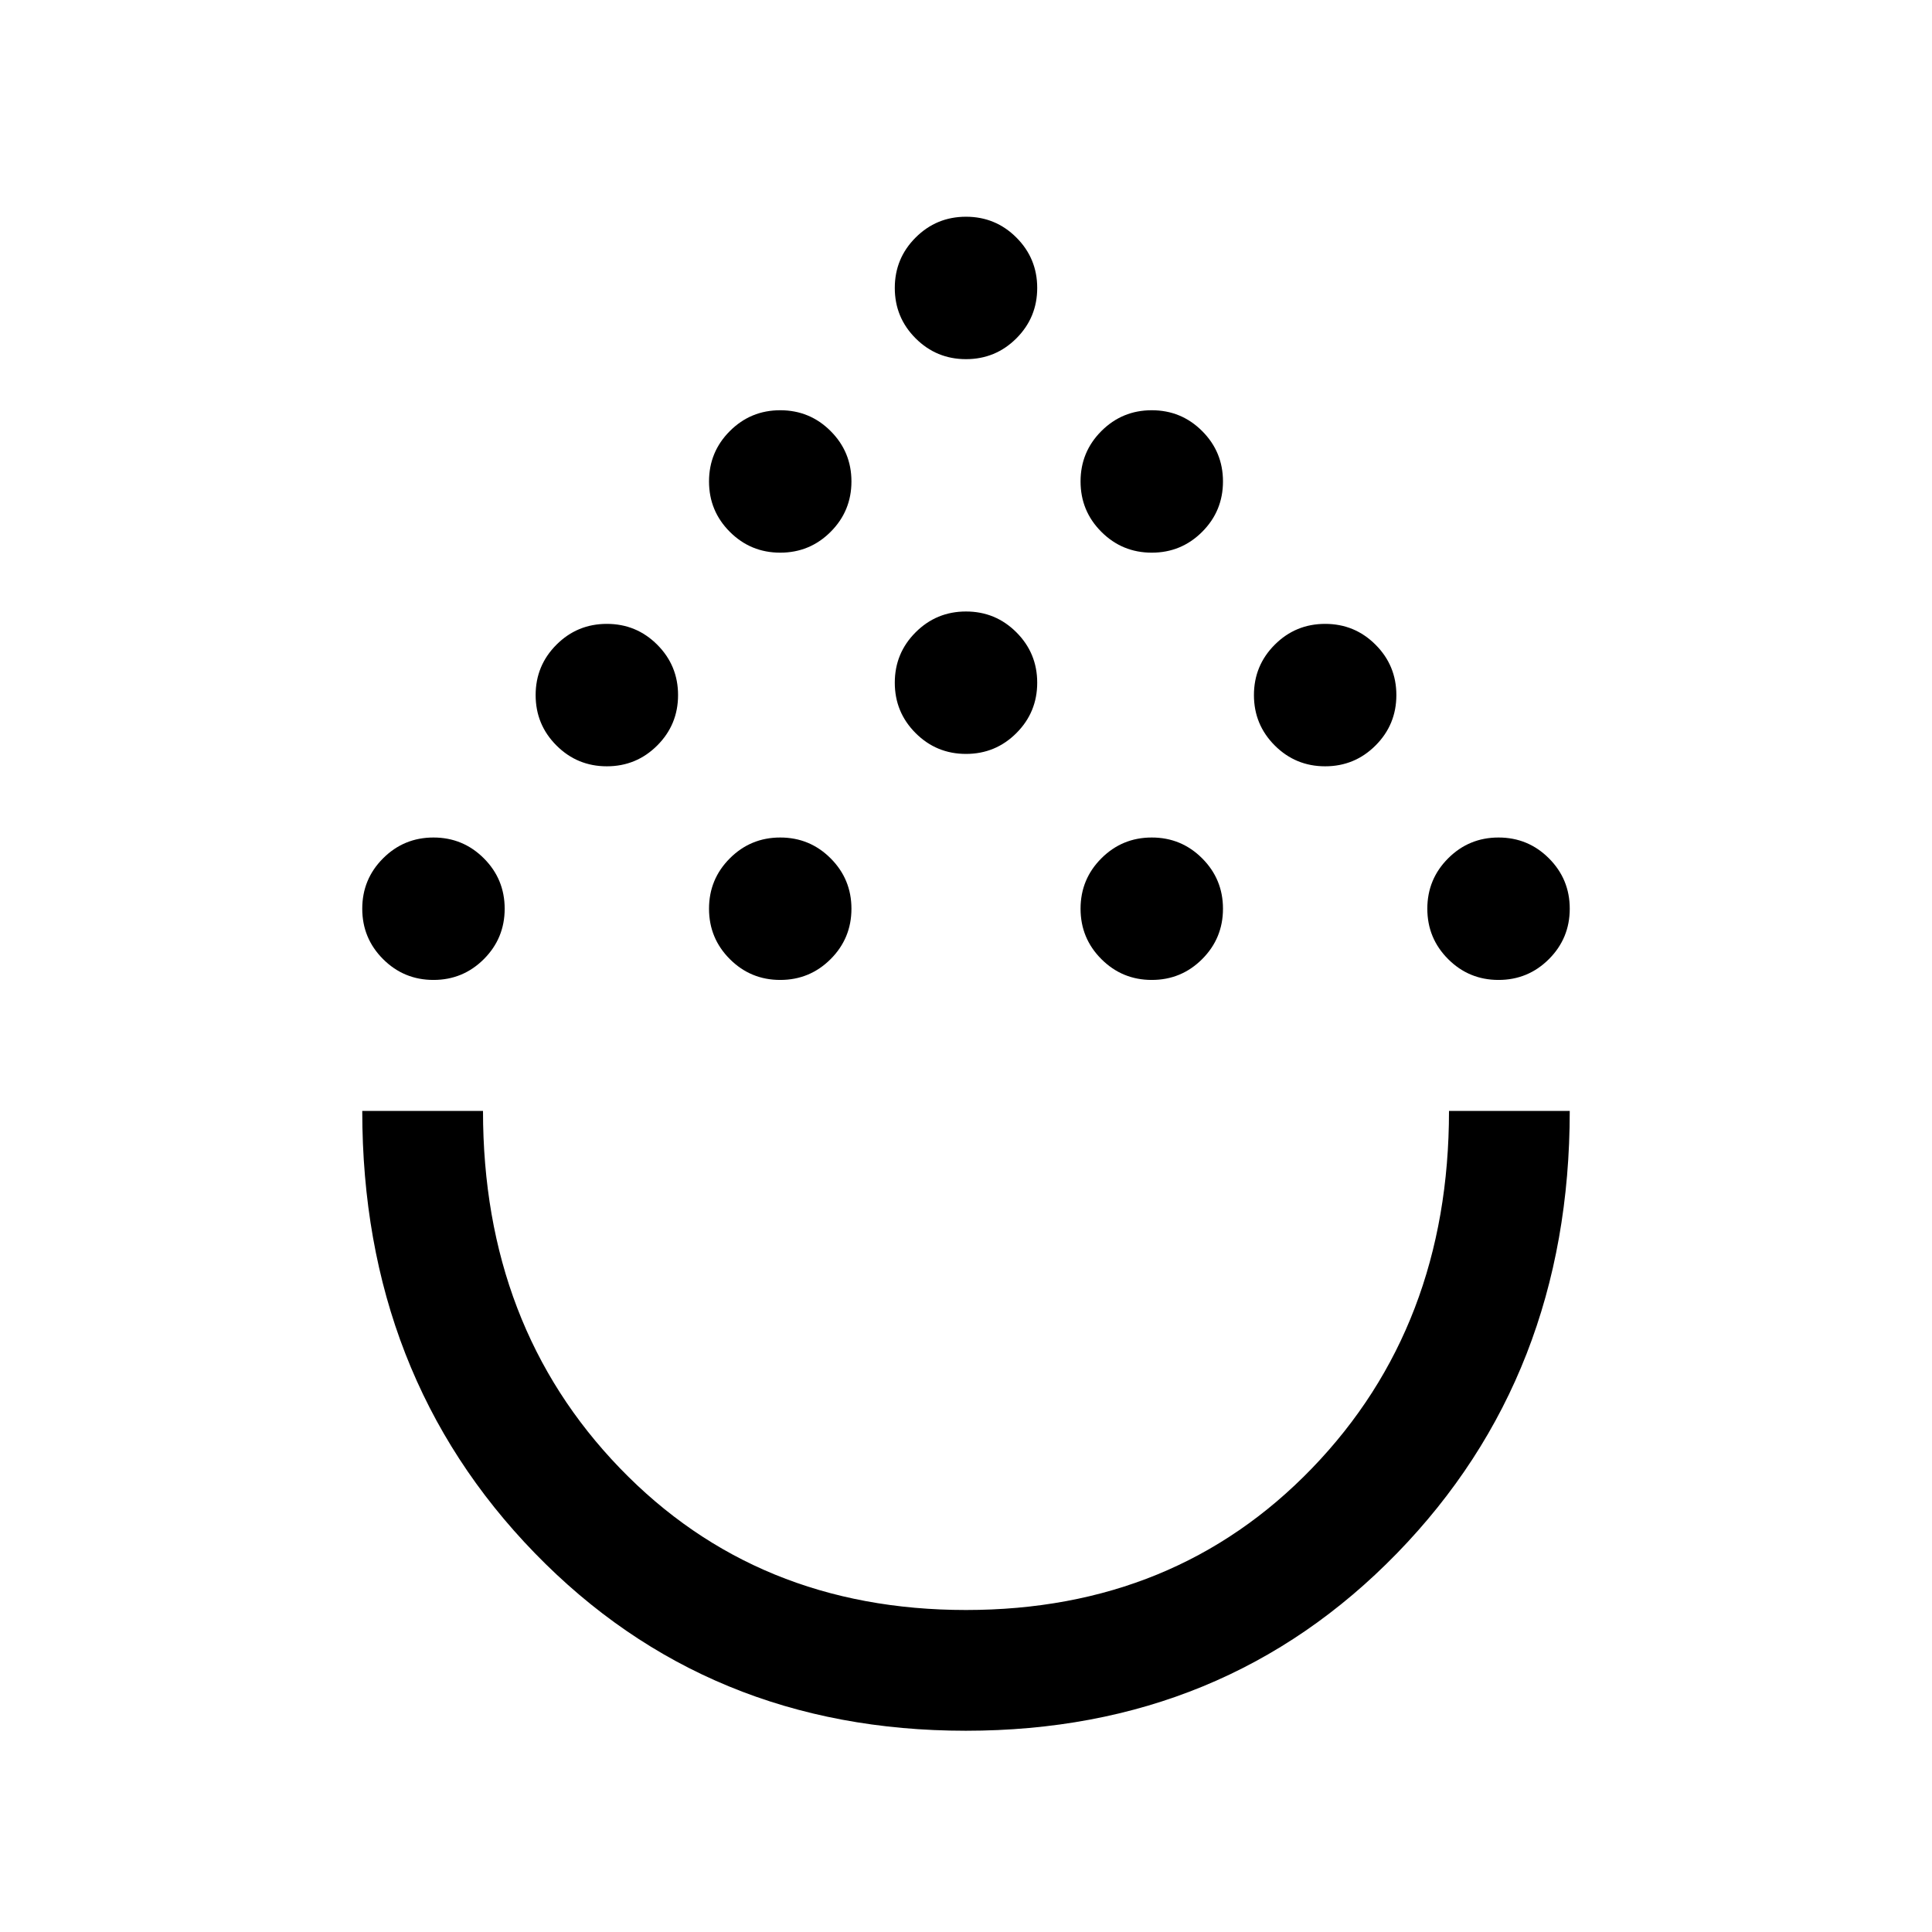 <svg xmlns="http://www.w3.org/2000/svg" height="24" viewBox="0 -960 960 960" width="24"><path d="M479.929-100.001q-128.467 0-214.197-88.268Q180.001-276.537 180.001-408H240q0 107 68 177.5T480-160q104 0 172-70.5T720-408h59.999q0 131.538-85.801 219.768-85.802 88.231-214.269 88.231ZM215.386-473.076q-14.692 0-25.038-10.346-10.347-10.347-10.347-25.039 0-14.692 10.347-25.038 10.346-10.346 25.038-10.346t25.038 10.346q10.346 10.346 10.346 25.038t-10.346 25.039q-10.346 10.346-25.038 10.346Zm172.307 0q-14.692 0-25.038-10.346-10.346-10.347-10.346-25.039 0-14.692 10.346-25.038t25.038-10.346q14.692 0 25.038 10.346t10.346 25.038q0 14.692-10.346 25.039-10.346 10.346-25.038 10.346Zm184.614 0q-14.692 0-25.038-10.346-10.346-10.347-10.346-25.039 0-14.692 10.346-25.038t25.038-10.346q14.692 0 25.038 10.346t10.346 25.038q0 14.692-10.346 25.039-10.346 10.346-25.038 10.346Zm172.307 0q-14.692 0-25.038-10.346-10.346-10.347-10.346-25.039 0-14.692 10.346-25.038t25.038-10.346q14.692 0 25.038 10.346 10.347 10.346 10.347 25.038t-10.347 25.039q-10.346 10.346-25.038 10.346ZM301.539-579.23q-14.692 0-25.038-10.346t-10.346-25.038q0-14.692 10.346-25.038 10.346-10.347 25.038-10.347t25.039 10.347q10.346 10.346 10.346 25.038t-10.346 25.038q-10.347 10.346-25.039 10.346Zm356.922 0q-14.692 0-25.039-10.346-10.346-10.346-10.346-25.038t10.346-25.038q10.347-10.347 25.039-10.347 14.692 0 25.038 10.347 10.346 10.346 10.346 25.038t-10.346 25.038q-10.346 10.346-25.038 10.346ZM480-585.384q-14.692 0-25.038-10.346t-10.346-25.038q0-14.692 10.346-25.038T480-656.152q14.692 0 25.038 10.346t10.346 25.038q0 14.692-10.346 25.038T480-585.384Zm-92.307-100q-14.692 0-25.038-10.346t-10.346-25.038q0-14.692 10.346-25.038t25.038-10.346q14.692 0 25.038 10.346t10.346 25.038q0 14.692-10.346 25.038t-25.038 10.346Zm184.614 0q-14.692 0-25.038-10.346t-10.346-25.038q0-14.692 10.346-25.038t25.038-10.346q14.692 0 25.038 10.346t10.346 25.038q0 14.692-10.346 25.038t-25.038 10.346ZM480-781.537q-14.692 0-25.038-10.346t-10.346-25.038q0-14.693 10.346-25.039 10.346-10.346 25.038-10.346t25.038 10.346q10.346 10.346 10.346 25.039 0 14.692-10.346 25.038T480-781.537ZM480-408Z"/></svg>